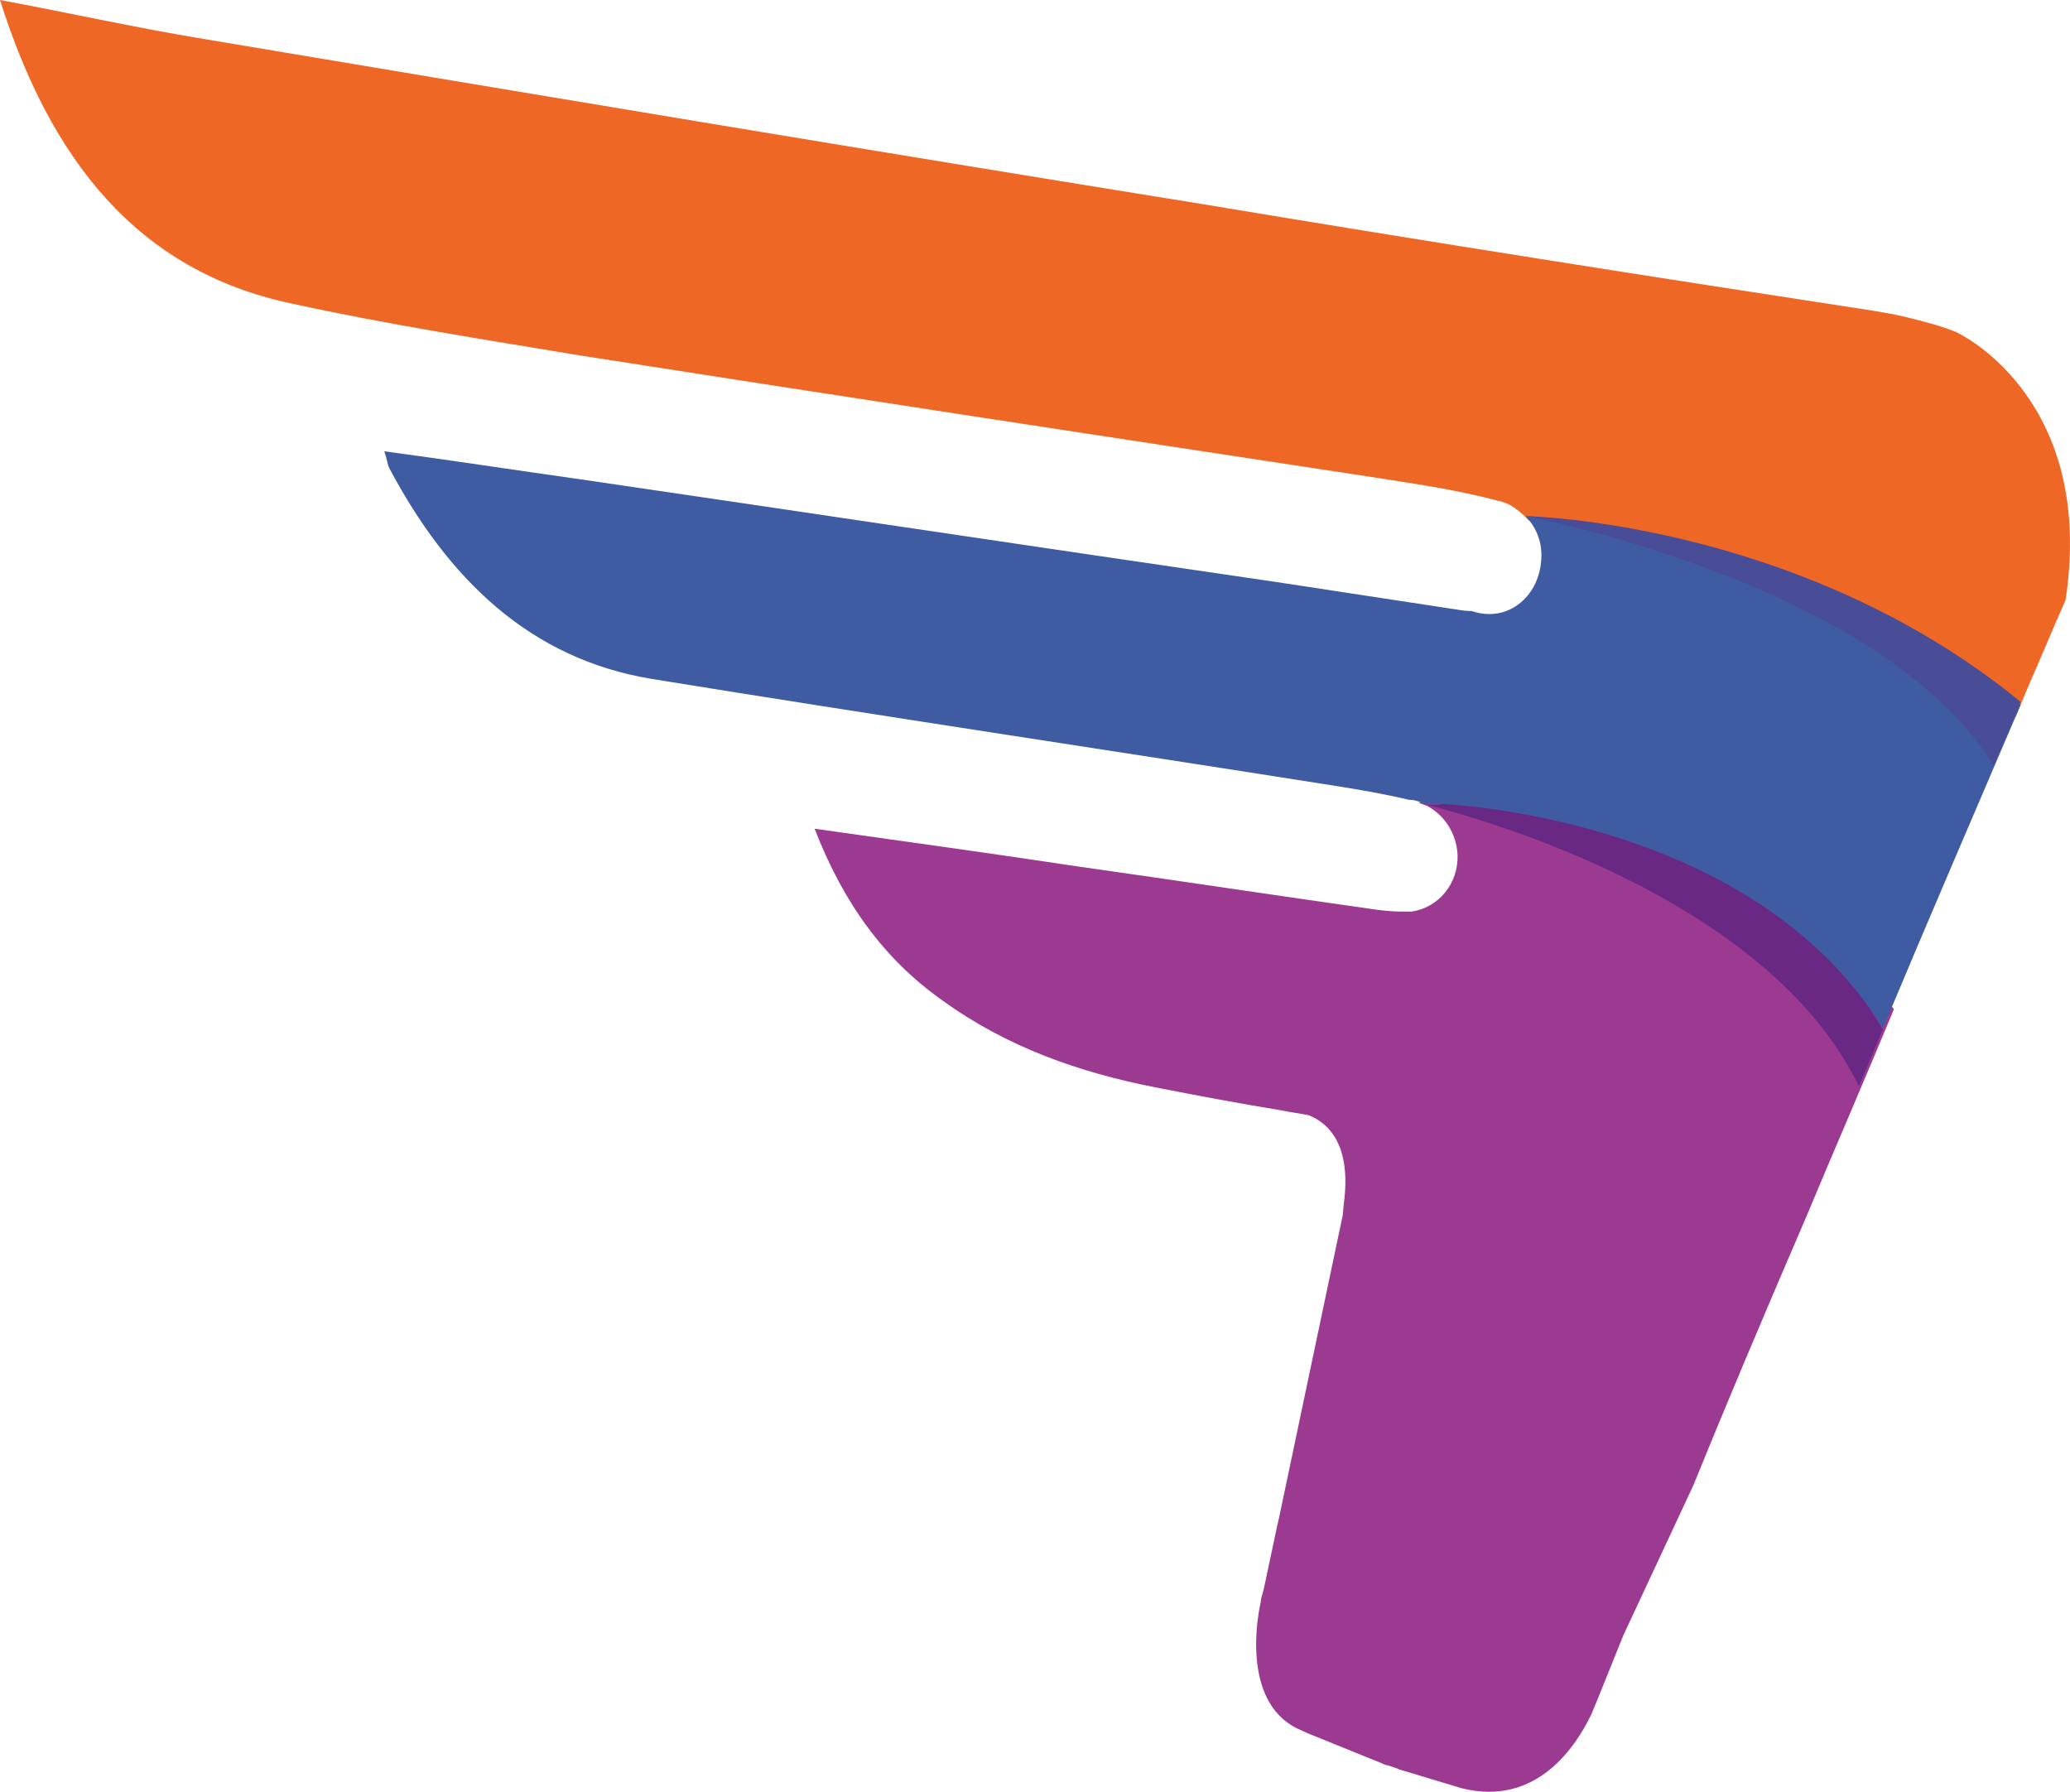<svg version="1.1" id="图层_1" x="0px" y="0px" width="645.236px" height="558.442px" viewBox="0 0 645.236 558.442" enable-background="new 0 0 645.236 558.442" xml:space="preserve" xmlns:xml="http://www.w3.org/XML/1998/namespace" xmlns="http://www.w3.org/2000/svg" xmlns:xlink="http://www.w3.org/1999/xlink">
  <g>
    <path fill="#EF6725" d="M643.85,187.026c9.337-61.617-31.43-82.466-34.542-83.711c-4.668-1.867-9.646-3.111-14.626-4.357
		c-3.733-0.934-7.469-1.555-11.202-2.178C514.396,86.2,445,75.308,375.916,63.793C271.668,46.991,167.419,29.563,63.482,12.137
		C42.632,8.714,21.783,4.046-0.001,0c15.559,49.167,42.322,84.333,90.867,94.602c29.874,6.534,60.059,11.202,89.934,16.182
		c81.532,12.758,163.374,25.207,245.217,37.654c13.692,2.178,27.695,4.045,41.389,7.78h0.312c0.935,0.312,1.867,0.622,2.489,0.934
		c1.867,0.935,4.667,3.11,6.225,4.979l0.622,0.313c0,0,82.153,4.668,151.238,60.992c0.622-1.557,3.111-7.469,3.734-9.023
		C636.381,204.452,640.115,195.426,643.85,187.026z" class="color c1"/>
    <path fill="#9C3991" d="M450.29,247.395l-8.091,2.801c0.622,0.311,2.8,0.934,3.11,1.244c4.979,2.801,8.714,8.402,9.024,14.938
		c0.313,9.023-5.912,16.494-14.313,17.738c-1.245,0-2.18,0-3.425,0c-2.488,0-5.289-0.313-7.778-0.623
		c-30.809-4.357-61.615-9.023-92.424-13.381c-26.762-4.043-53.835-7.779-82.465-11.826c9.023,23.34,21.783,40.766,39.832,53.523
		c20.229,14.627,42.633,22.406,66.285,27.074c12.758,2.49,25.828,4.98,39.21,7.156l0,0l0,0c2.8,0.623,5.912,0.936,8.713,1.557
		c6.225,2.49,13.381,9.336,10.893,27.695l-0.313,3.424l-19.916,94.602l-0.312,1.244l-4.356,20.539l-0.934,3.424c0,0,0,0,0,0.311
		c0,0,0,0,0,0.313c-0.935,3.732-6.225,30.807,11.202,39.521c1.244,0.621,2.179,0.934,3.424,1.555l0,0l23.026,9.336
		c0.623,0.313,1.245,0.623,1.867,0.623l0.935,0.313l0.934,0.311c0.623,0.313,1.245,0.313,1.557,0.623l19.604,5.912
		c23.65,5.912,35.787-13.383,40.455-23.029l2.179-5.289l0,0l7.779-19.293l0,0l21.783-46.68
		c9.336-23.027,21.783-52.592,35.476-84.332c7.779-18.672,18.982-44.5,27.073-64.104C548.626,247.395,450.29,247.395,450.29,247.395
		z" class="color c2"/>
    <path fill="#692883" d="M579.434,338.575L579.434,338.575c2.489-5.912,4.979-11.826,7.47-17.738
		c-11.826-19.295-28.63-48.855-46.058-59.125c-43.255-24.895-92.422-10.893-92.422-10.893h-3.733
		C459.314,254.553,550.804,279.137,579.434,338.575z" class="color c3"/>
    <path fill="#3F5BA2" d="M475.495,160.885c3.113,3.111,4.979,7.469,4.979,12.137c0,3.732-0.935,7.156-2.489,9.959
		c-2.801,4.979-7.779,8.4-13.692,8.4c-1.867,0-3.734-0.311-5.602-0.934c-1.867,0-3.734-0.313-5.603-0.623
		c-18.359-2.801-36.72-5.602-55.08-8.402c-72.508-10.58-145.014-21.471-217.21-32.053c-19.917-2.801-40.144-5.912-60.993-8.713
		c0.935,2.801,0.935,4.045,1.556,5.291c18.359,34.541,43.878,59.438,81.843,65.66c70.951,11.514,141.9,22.094,212.854,33.297
		c7.779,1.246,15.248,2.49,23.028,4.357c1.867,0,3.423,0.621,4.979,1.244h4.355c0,0,97.402,3.113,138.479,70.02
		c15.247-36.41,30.185-70.951,42.942-100.826C560.45,163.997,475.495,160.885,475.495,160.885L475.495,160.885z" class="color c4"/>
    <path fill="#494D97" d="M475.808,160.885c0,0,110.783,20.85,145.638,77.797c2.8-6.846,5.911-13.691,8.4-19.916
		C561.073,162.442,475.808,160.885,475.808,160.885z" class="color c5"/>
  </g>
</svg>